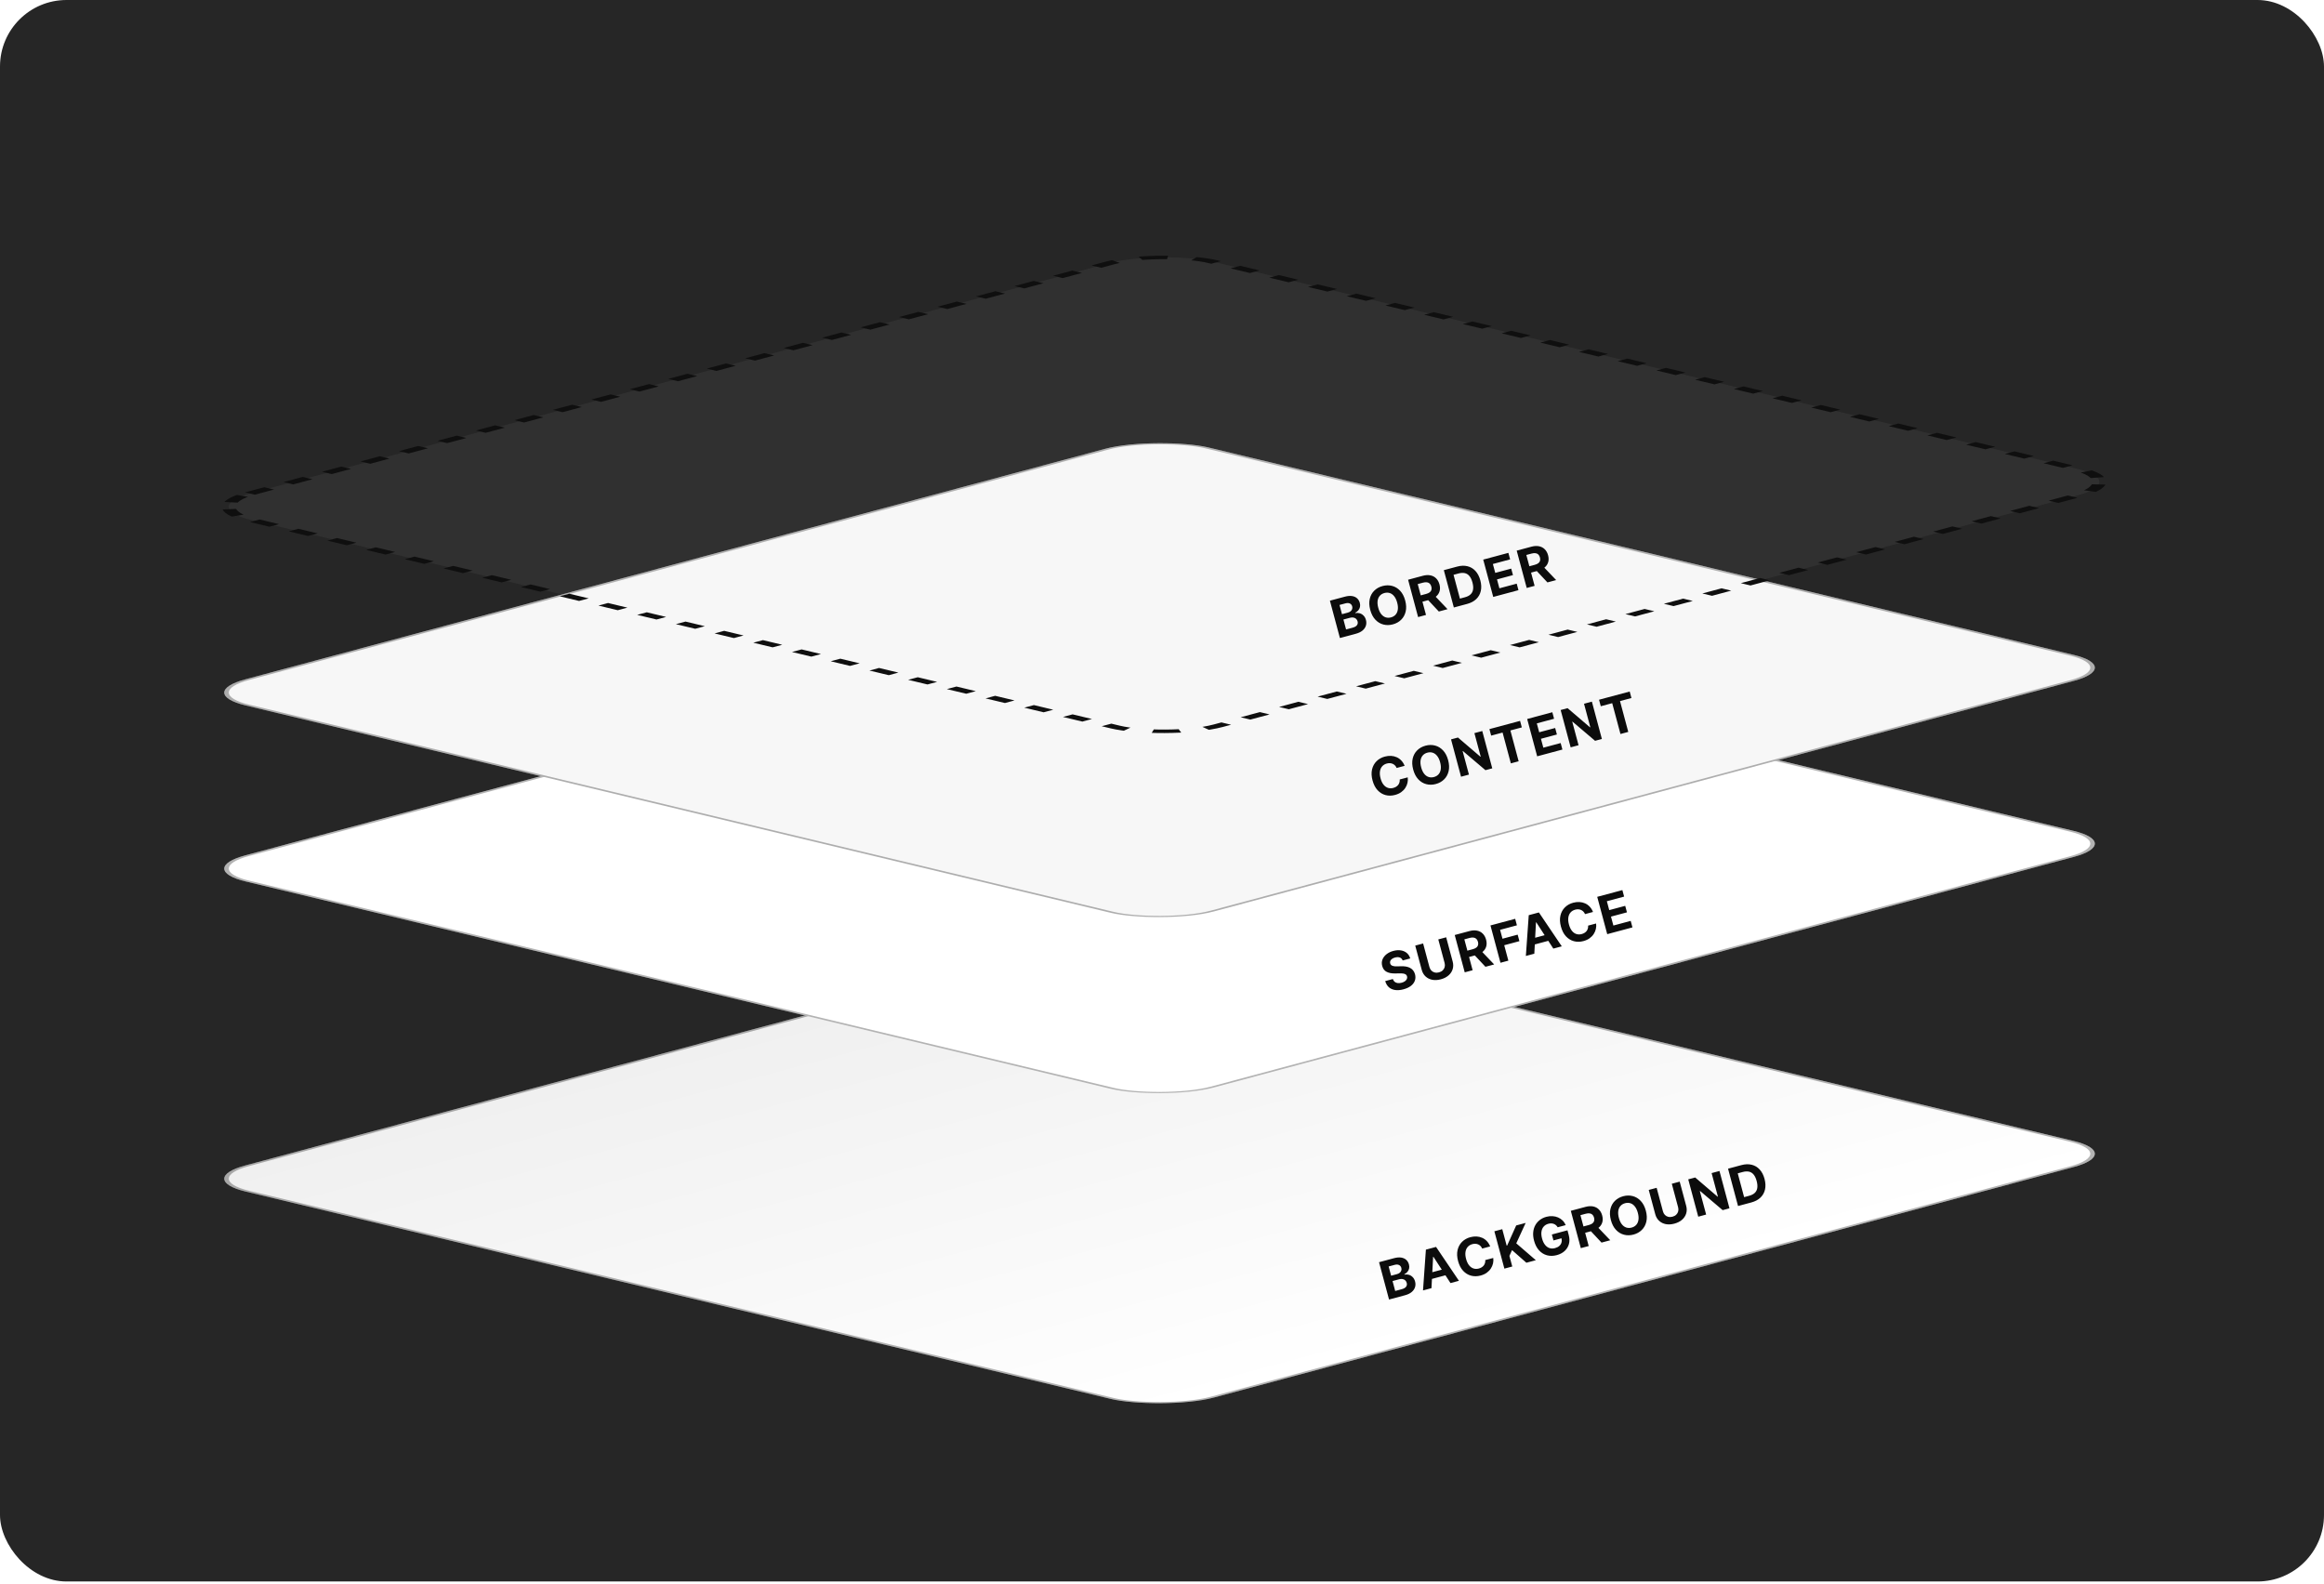 <svg width="559" height="381" viewBox="0 0 559 381" fill="none" xmlns="http://www.w3.org/2000/svg">
<rect width="559" height="380.411" rx="16" fill="#262626"/>
<g filter="url(#filter0_dd_1241_30408)">
<rect width="239.65" height="239.653" rx="12.781" transform="matrix(0.966 -0.259 0.972 0.233 46.685 264.466)" fill="url(#paint0_linear_1241_30408)"/>
<rect x="0.774" y="-0.01" width="238.851" height="238.854" rx="12.382" transform="matrix(0.966 -0.259 0.972 0.233 46.722 264.658)" stroke="black" stroke-opacity="0.3" stroke-width="0.799"/>
<path d="M334.112 293.415L331.706 284.436L335.301 283.473C335.962 283.296 336.539 283.246 337.033 283.323C337.527 283.401 337.931 283.584 338.246 283.872C338.561 284.158 338.779 284.525 338.899 284.976C338.993 285.326 339.006 285.653 338.937 285.957C338.867 286.258 338.732 286.526 338.532 286.761C338.334 286.992 338.088 287.185 337.794 287.339L337.817 287.427C338.163 287.35 338.509 287.361 338.855 287.459C339.204 287.557 339.515 287.741 339.788 288.013C340.061 288.281 340.256 288.636 340.374 289.077C340.502 289.554 340.497 290.011 340.361 290.448C340.226 290.882 339.959 291.269 339.558 291.608C339.157 291.947 338.62 292.207 337.948 292.387L334.112 293.415ZM335.594 291.354L337.142 290.939C337.671 290.798 338.03 290.593 338.218 290.327C338.406 290.057 338.455 289.753 338.364 289.414C338.297 289.165 338.179 288.962 338.008 288.804C337.837 288.646 337.626 288.543 337.375 288.495C337.127 288.445 336.851 288.461 336.547 288.543L334.955 288.969L335.594 291.354ZM334.611 287.685L336.019 287.307C336.279 287.238 336.497 287.131 336.675 286.986C336.854 286.838 336.98 286.663 337.051 286.462C337.126 286.26 337.131 286.041 337.068 285.805C336.981 285.48 336.795 285.249 336.511 285.113C336.23 284.975 335.879 284.962 335.458 285.075L334.016 285.462L334.611 287.685ZM344.316 290.681L342.281 291.226L342.975 281.416L345.422 280.761L350.923 288.91L348.889 289.455L344.783 283.131L344.713 283.15L344.316 290.681ZM343.243 287.185L348.048 285.898L348.445 287.38L343.64 288.667L343.243 287.185ZM358.434 280.643L356.514 281.158C356.412 280.919 356.281 280.717 356.122 280.553C355.961 280.387 355.777 280.257 355.571 280.165C355.365 280.073 355.141 280.021 354.899 280.007C354.66 279.993 354.412 280.02 354.155 280.089C353.69 280.213 353.316 280.437 353.033 280.761C352.75 281.081 352.571 281.486 352.499 281.975C352.426 282.462 352.472 283.016 352.639 283.639C352.811 284.279 353.05 284.791 353.357 285.176C353.666 285.56 354.023 285.816 354.428 285.946C354.832 286.076 355.261 286.08 355.714 285.958C355.968 285.89 356.194 285.794 356.393 285.669C356.594 285.543 356.762 285.393 356.897 285.219C357.031 285.042 357.129 284.845 357.19 284.628C357.254 284.41 357.275 284.176 357.255 283.924L359.178 283.419C359.238 283.844 359.221 284.275 359.125 284.711C359.031 285.143 358.857 285.555 358.605 285.945C358.354 286.332 358.023 286.674 357.611 286.973C357.202 287.267 356.709 287.492 356.133 287.646C355.332 287.86 354.567 287.871 353.839 287.678C353.114 287.484 352.476 287.092 351.927 286.503C351.38 285.914 350.976 285.131 350.715 284.154C350.452 283.175 350.413 282.293 350.597 281.507C350.782 280.722 351.141 280.065 351.676 279.536C352.21 279.004 352.872 278.633 353.661 278.421C354.182 278.282 354.683 278.226 355.167 278.253C355.653 278.279 356.106 278.387 356.526 278.575C356.946 278.76 357.318 279.025 357.642 279.371C357.969 279.715 358.233 280.14 358.434 280.643ZM361.853 285.982L359.447 277.003L361.345 276.494L362.406 280.453L362.524 280.421L364.695 275.597L366.97 274.987L364.715 279.9L369.416 283.955L367.145 284.564L363.696 281.531L363.067 282.921L363.751 285.473L361.853 285.982ZM374.678 276.032C374.559 275.835 374.422 275.67 374.268 275.536C374.112 275.399 373.938 275.295 373.747 275.225C373.558 275.15 373.353 275.109 373.132 275.103C372.914 275.095 372.682 275.125 372.436 275.19C371.977 275.313 371.605 275.535 371.318 275.857C371.034 276.177 370.854 276.581 370.778 277.068C370.701 277.552 370.746 278.107 370.914 278.733C371.081 279.358 371.319 279.865 371.626 280.252C371.934 280.64 372.292 280.902 372.702 281.04C373.111 281.175 373.552 281.179 374.026 281.052C374.455 280.937 374.802 280.762 375.065 280.529C375.33 280.292 375.506 280.011 375.591 279.688C375.68 279.363 375.673 279.01 375.57 278.627L375.971 278.58L373.657 279.201L373.274 277.771L377.031 276.765L377.334 277.896C377.545 278.685 377.56 279.408 377.379 280.064C377.197 280.717 376.855 281.276 376.353 281.739C375.849 282.2 375.221 282.531 374.467 282.733C373.625 282.959 372.836 282.971 372.099 282.771C371.362 282.568 370.723 282.17 370.182 281.579C369.644 280.984 369.248 280.213 368.994 279.266C368.799 278.538 368.73 277.861 368.788 277.235C368.848 276.605 369.016 276.04 369.292 275.539C369.569 275.039 369.933 274.617 370.386 274.274C370.839 273.93 371.362 273.678 371.956 273.519C372.464 273.383 372.958 273.331 373.436 273.362C373.914 273.391 374.358 273.494 374.769 273.673C375.183 273.85 375.548 274.095 375.864 274.408C376.179 274.719 376.426 275.088 376.607 275.516L374.678 276.032ZM380.238 281.055L377.832 272.076L381.375 271.127C382.053 270.946 382.664 270.912 383.208 271.026C383.755 271.136 384.213 271.379 384.583 271.753C384.954 272.123 385.22 272.605 385.379 273.198C385.538 273.794 385.547 274.342 385.405 274.84C385.262 275.336 384.977 275.763 384.55 276.122C384.126 276.48 383.569 276.751 382.88 276.936L380.508 277.572L380.099 276.046L382.164 275.493C382.526 275.396 382.814 275.265 383.027 275.102C383.24 274.938 383.378 274.741 383.442 274.511C383.509 274.28 383.502 274.017 383.423 273.722C383.343 273.424 383.216 273.189 383.041 273.016C382.87 272.843 382.648 272.736 382.378 272.696C382.109 272.652 381.792 272.679 381.427 272.777L380.146 273.12L382.137 280.547L380.238 281.055ZM383.992 275.67L387.319 279.158L385.223 279.72L381.945 276.219L383.992 275.67ZM395.882 272.052C396.145 273.031 396.182 273.914 395.995 274.7C395.811 275.485 395.449 276.145 394.909 276.678C394.371 277.207 393.706 277.578 392.914 277.791C392.116 278.004 391.351 278.015 390.62 277.823C389.888 277.63 389.246 277.24 388.694 276.652C388.142 276.063 387.735 275.281 387.473 274.305C387.211 273.326 387.172 272.443 387.356 271.658C387.54 270.872 387.901 270.215 388.439 269.685C388.976 269.153 389.644 268.78 390.442 268.566C391.234 268.354 391.996 268.344 392.727 268.536C393.461 268.725 394.103 269.114 394.656 269.702C395.211 270.289 395.62 271.073 395.882 272.052ZM393.958 272.567C393.788 271.933 393.549 271.424 393.243 271.039C392.939 270.654 392.586 270.394 392.184 270.261C391.781 270.128 391.351 270.122 390.892 270.245C390.433 270.368 390.063 270.588 389.781 270.905C389.499 271.221 389.322 271.623 389.249 272.109C389.178 272.595 389.228 273.155 389.398 273.789C389.568 274.423 389.805 274.933 390.108 275.319C390.415 275.703 390.77 275.962 391.172 276.096C391.574 276.229 392.005 276.234 392.464 276.111C392.923 275.988 393.293 275.769 393.574 275.452C393.856 275.135 394.032 274.734 394.102 274.248C394.176 273.762 394.127 273.202 393.958 272.567ZM402.125 265.567L404.024 265.058L405.586 270.889C405.762 271.544 405.759 272.159 405.578 272.734C405.399 273.308 405.068 273.807 404.583 274.231C404.098 274.653 403.484 274.963 402.741 275.162C401.996 275.362 401.308 275.4 400.677 275.278C400.045 275.153 399.508 274.886 399.067 274.478C398.626 274.07 398.317 273.539 398.142 272.884L396.579 267.053L398.478 266.545L399.997 272.213C400.088 272.555 400.244 272.839 400.465 273.065C400.688 273.291 400.957 273.442 401.273 273.521C401.588 273.599 401.929 273.589 402.294 273.491C402.662 273.393 402.962 273.231 403.193 273.006C403.427 272.781 403.583 272.515 403.661 272.209C403.741 271.902 403.736 271.578 403.644 271.236L402.125 265.567ZM413.59 262.495L415.996 271.474L414.356 271.914L408.935 267.309L408.869 267.327L410.384 272.978L408.485 273.487L406.079 264.508L407.745 264.061L413.134 268.67L413.213 268.648L411.7 263.002L413.59 262.495ZM421.241 270.069L418.058 270.922L415.652 261.943L418.861 261.083C419.764 260.841 420.59 260.812 421.338 260.997C422.085 261.179 422.724 261.558 423.254 262.133C423.787 262.708 424.179 263.461 424.428 264.393C424.679 265.329 424.718 266.18 424.544 266.947C424.373 267.713 424.007 268.364 423.446 268.9C422.888 269.435 422.153 269.824 421.241 270.069ZM419.52 268.786L420.726 268.463C421.287 268.313 421.733 268.087 422.062 267.786C422.394 267.481 422.6 267.092 422.68 266.619C422.762 266.143 422.714 265.57 422.534 264.901C422.357 264.237 422.113 263.721 421.805 263.353C421.499 262.984 421.128 262.751 420.692 262.655C420.256 262.559 419.757 262.586 419.196 262.736L417.986 263.061L419.52 268.786Z" fill="black" fill-opacity="0.95"/>
</g>
<rect width="239.653" height="239.653" rx="12.781" transform="matrix(0.966 -0.259 0.972 0.233 46.685 209.05)" fill="white"/>
<rect x="0.774" y="-0.01" width="238.854" height="238.854" rx="12.382" transform="matrix(0.966 -0.259 0.972 0.233 46.722 209.242)" stroke="black" stroke-opacity="0.3" stroke-width="0.799"/>
<path d="M337.39 231.03C337.26 230.686 337.036 230.451 336.717 230.327C336.399 230.202 336.011 230.201 335.555 230.323C335.246 230.406 334.996 230.52 334.806 230.665C334.615 230.807 334.483 230.969 334.41 231.152C334.34 231.333 334.33 231.521 334.382 231.714C334.419 231.876 334.491 232.007 334.596 232.107C334.704 232.207 334.835 232.283 334.99 232.335C335.145 232.385 335.317 232.419 335.506 232.437C335.695 232.452 335.893 232.455 336.101 232.446L336.959 232.423C337.375 232.406 337.765 232.427 338.132 232.485C338.498 232.543 338.83 232.647 339.127 232.796C339.424 232.945 339.677 233.147 339.886 233.401C340.098 233.655 340.255 233.968 340.358 234.341C340.503 234.892 340.49 235.406 340.321 235.883C340.153 236.357 339.839 236.775 339.378 237.137C338.92 237.494 338.325 237.771 337.594 237.967C336.869 238.161 336.208 238.219 335.611 238.141C335.017 238.063 334.511 237.846 334.093 237.491C333.677 237.132 333.376 236.632 333.188 235.99L335.025 235.498C335.126 235.793 335.28 236.022 335.486 236.183C335.694 236.34 335.94 236.435 336.225 236.469C336.512 236.498 336.819 236.469 337.146 236.381C337.467 236.295 337.734 236.174 337.946 236.017C338.16 235.859 338.311 235.679 338.398 235.477C338.485 235.276 338.499 235.067 338.441 234.85C338.387 234.649 338.282 234.495 338.125 234.39C337.972 234.284 337.768 234.213 337.514 234.178C337.263 234.142 336.963 234.128 336.615 234.137L335.571 234.153C334.765 234.172 334.09 234.044 333.547 233.77C333.004 233.496 332.644 233.027 332.47 232.362C332.321 231.819 332.338 231.306 332.522 230.821C332.708 230.336 333.028 229.91 333.481 229.544C333.935 229.178 334.489 228.908 335.143 228.732C335.81 228.554 336.422 228.512 336.98 228.607C337.541 228.701 338.015 228.914 338.401 229.246C338.788 229.578 339.057 230.01 339.209 230.542L337.39 231.03ZM345.957 225.967L347.855 225.458L349.417 231.289C349.593 231.944 349.59 232.558 349.409 233.133C349.231 233.707 348.899 234.207 348.414 234.631C347.929 235.052 347.315 235.362 346.573 235.561C345.827 235.761 345.139 235.8 344.508 235.678C343.876 235.552 343.34 235.286 342.898 234.878C342.457 234.47 342.148 233.938 341.973 233.284L340.411 227.453L342.309 226.944L343.828 232.613C343.92 232.955 344.075 233.239 344.296 233.465C344.519 233.69 344.788 233.842 345.104 233.92C345.419 233.999 345.76 233.989 346.125 233.891C346.493 233.792 346.793 233.631 347.024 233.406C347.258 233.18 347.414 232.914 347.492 232.608C347.573 232.302 347.567 231.977 347.476 231.635L345.957 225.967ZM352.317 233.886L349.911 224.907L353.453 223.958C354.131 223.776 354.742 223.742 355.287 223.857C355.833 223.967 356.291 224.209 356.661 224.583C357.033 224.954 357.298 225.435 357.457 226.029C357.617 226.625 357.626 227.172 357.484 227.671C357.341 228.167 357.056 228.594 356.629 228.953C356.205 229.311 355.648 229.582 354.958 229.767L352.586 230.402L352.177 228.877L354.242 228.323C354.605 228.226 354.892 228.096 355.105 227.932C355.318 227.769 355.457 227.572 355.52 227.342C355.587 227.111 355.581 226.848 355.502 226.553C355.422 226.255 355.295 226.019 355.12 225.847C354.948 225.673 354.727 225.567 354.456 225.526C354.187 225.483 353.87 225.51 353.505 225.607L352.225 225.95L354.215 233.377L352.317 233.886ZM356.071 228.501L359.397 231.989L357.301 232.55L354.023 229.049L356.071 228.501ZM360.912 231.583L358.507 222.604L364.452 221.011L364.871 222.576L360.824 223.66L361.398 225.8L365.05 224.821L365.469 226.386L361.817 227.365L362.811 231.074L360.912 231.583ZM369.055 229.401L367.02 229.946L367.714 220.137L370.16 219.481L375.662 227.631L373.627 228.176L369.522 221.851L369.452 221.87L369.055 229.401ZM367.982 225.906L372.787 224.618L373.184 226.1L368.379 227.388L367.982 225.906ZM383.173 219.364L381.253 219.878C381.151 219.639 381.02 219.438 380.86 219.274C380.7 219.107 380.516 218.978 380.31 218.886C380.104 218.794 379.88 218.741 379.638 218.727C379.399 218.713 379.151 218.74 378.894 218.809C378.429 218.934 378.055 219.158 377.772 219.481C377.488 219.801 377.31 220.206 377.238 220.696C377.164 221.182 377.211 221.736 377.378 222.359C377.55 222.999 377.789 223.511 378.095 223.896C378.405 224.28 378.762 224.537 379.166 224.666C379.571 224.796 379.999 224.8 380.453 224.679C380.707 224.611 380.933 224.514 381.131 224.389C381.333 224.263 381.501 224.113 381.636 223.939C381.77 223.762 381.868 223.565 381.929 223.348C381.992 223.131 382.014 222.896 381.994 222.645L383.916 222.139C383.977 222.564 383.959 222.995 383.863 223.431C383.769 223.864 383.596 224.275 383.344 224.665C383.093 225.052 382.762 225.395 382.35 225.693C381.94 225.987 381.448 226.212 380.872 226.366C380.071 226.581 379.306 226.591 378.578 226.398C377.852 226.204 377.215 225.813 376.665 225.224C376.119 224.634 375.715 223.851 375.453 222.875C375.191 221.896 375.152 221.013 375.336 220.228C375.52 219.442 375.88 218.785 376.415 218.256C376.949 217.725 377.611 217.353 378.4 217.142C378.92 217.002 379.422 216.946 379.906 216.973C380.392 217 380.845 217.107 381.265 217.295C381.685 217.48 382.056 217.746 382.381 218.091C382.708 218.436 382.972 218.86 383.173 219.364ZM386.592 224.702L384.186 215.723L390.236 214.102L390.655 215.667L386.503 216.78L387.077 218.919L390.917 217.89L391.337 219.455L387.496 220.484L388.071 222.628L392.24 221.511L392.659 223.076L386.592 224.702Z" fill="black" fill-opacity="0.95"/>
<rect width="239.653" height="239.653" rx="12.781" transform="matrix(0.966 -0.259 0.972 0.233 46.685 166.711)" fill="#F7F7F7"/>
<rect x="0.774" y="-0.01" width="238.854" height="238.854" rx="12.382" transform="matrix(0.966 -0.259 0.972 0.233 46.722 166.903)" stroke="black" stroke-opacity="0.3" stroke-width="0.799"/>
<path d="M337.86 184.212L335.94 184.726C335.838 184.487 335.708 184.286 335.548 184.122C335.387 183.955 335.204 183.825 334.997 183.734C334.791 183.642 334.567 183.589 334.325 183.575C334.087 183.561 333.839 183.588 333.581 183.657C333.117 183.782 332.743 184.006 332.46 184.329C332.176 184.649 331.998 185.054 331.925 185.543C331.852 186.03 331.899 186.584 332.066 187.207C332.237 187.847 332.476 188.359 332.783 188.744C333.092 189.128 333.449 189.385 333.854 189.514C334.258 189.644 334.687 189.648 335.14 189.527C335.394 189.459 335.621 189.362 335.819 189.237C336.02 189.111 336.188 188.961 336.323 188.787C336.458 188.61 336.555 188.413 336.616 188.196C336.68 187.979 336.702 187.744 336.681 187.493L338.604 186.987C338.665 187.412 338.647 187.843 338.551 188.279C338.457 188.712 338.284 189.123 338.031 189.513C337.781 189.9 337.449 190.242 337.038 190.541C336.628 190.835 336.135 191.06 335.559 191.214C334.758 191.429 333.994 191.439 333.265 191.246C332.54 191.052 331.902 190.661 331.353 190.072C330.807 189.482 330.402 188.699 330.141 187.723C329.879 186.743 329.839 185.861 330.024 185.076C330.208 184.29 330.568 183.633 331.103 183.104C331.637 182.573 332.298 182.201 333.088 181.99C333.608 181.85 334.11 181.794 334.593 181.821C335.079 181.848 335.533 181.955 335.953 182.143C336.372 182.328 336.744 182.594 337.068 182.939C337.396 183.284 337.66 183.708 337.86 184.212ZM348.327 182.85C348.59 183.829 348.627 184.711 348.44 185.498C348.256 186.283 347.894 186.943 347.354 187.476C346.816 188.005 346.151 188.376 345.359 188.588C344.561 188.802 343.796 188.813 343.065 188.62C342.333 188.428 341.691 188.038 341.139 187.449C340.587 186.861 340.18 186.079 339.918 185.103C339.656 184.124 339.617 183.241 339.801 182.456C339.985 181.67 340.346 181.013 340.884 180.483C341.422 179.951 342.089 179.578 342.887 179.364C343.679 179.152 344.441 179.142 345.172 179.334C345.906 179.523 346.549 179.912 347.101 180.5C347.656 181.087 348.065 181.87 348.327 182.85ZM346.403 183.365C346.233 182.731 345.994 182.222 345.688 181.837C345.384 181.452 345.031 181.192 344.629 181.059C344.226 180.925 343.796 180.92 343.337 181.043C342.878 181.166 342.508 181.386 342.226 181.703C341.944 182.019 341.767 182.421 341.694 182.907C341.623 183.393 341.673 183.953 341.843 184.587C342.013 185.221 342.25 185.731 342.554 186.117C342.86 186.501 343.215 186.76 343.617 186.894C344.019 187.027 344.45 187.032 344.909 186.909C345.368 186.786 345.738 186.566 346.02 186.25C346.301 185.933 346.477 185.532 346.548 185.046C346.621 184.56 346.573 184 346.403 183.365ZM356.535 175.839L358.94 184.818L357.301 185.257L351.88 180.652L351.814 180.67L353.329 186.321L351.43 186.83L349.024 177.851L350.69 177.405L356.079 182.013L356.158 181.992L354.645 176.345L356.535 175.839ZM358.674 176.943L358.255 175.378L365.629 173.402L366.049 174.967L363.3 175.704L365.286 183.117L363.41 183.62L361.423 176.206L358.674 176.943ZM369.743 181.923L367.337 172.944L373.388 171.323L373.807 172.888L369.655 174.001L370.228 176.14L374.069 175.111L374.488 176.676L370.648 177.705L371.222 179.849L375.392 178.732L375.811 180.297L369.743 181.923ZM382.901 168.774L385.307 177.753L383.667 178.192L378.247 173.588L378.181 173.605L379.695 179.256L377.797 179.765L375.391 170.786L377.057 170.34L382.445 174.948L382.524 174.927L381.011 169.28L382.901 168.774ZM385.041 169.878L384.621 168.313L391.996 166.337L392.415 167.902L389.666 168.639L391.652 176.052L389.776 176.555L387.79 169.142L385.041 169.878Z" fill="black" fill-opacity="0.95"/>
<rect width="239.653" height="239.653" rx="12.781" transform="matrix(0.966 -0.259 0.972 0.233 47.773 122.027)" fill="white" fill-opacity="0.05"/>
<rect width="239.653" height="239.653" rx="12.781" transform="matrix(0.966 -0.259 0.972 0.233 47.773 122.027)" stroke="#0F0F0F" stroke-width="2.397" stroke-dasharray="4.79 4.79"/>
<path d="M322.294 153.467L319.888 144.488L323.483 143.525C324.143 143.348 324.721 143.298 325.214 143.376C325.708 143.453 326.113 143.636 326.428 143.924C326.743 144.21 326.96 144.578 327.081 145.028C327.175 145.378 327.187 145.706 327.118 146.009C327.049 146.31 326.914 146.578 326.714 146.813C326.516 147.045 326.27 147.237 325.976 147.391L325.999 147.479C326.345 147.402 326.691 147.413 327.037 147.511C327.386 147.609 327.697 147.793 327.97 148.065C328.242 148.333 328.438 148.688 328.556 149.129C328.684 149.606 328.679 150.063 328.543 150.5C328.408 150.934 328.141 151.321 327.74 151.66C327.339 151.999 326.802 152.259 326.13 152.439L322.294 153.467ZM323.776 151.406L325.324 150.992C325.853 150.85 326.212 150.646 326.4 150.379C326.588 150.109 326.636 149.805 326.546 149.466C326.479 149.217 326.36 149.014 326.19 148.856C326.019 148.699 325.808 148.595 325.557 148.547C325.309 148.497 325.033 148.513 324.729 148.595L323.137 149.021L323.776 151.406ZM322.793 147.737L324.2 147.36C324.46 147.29 324.679 147.183 324.857 147.038C325.036 146.89 325.162 146.715 325.233 146.514C325.308 146.313 325.313 146.093 325.25 145.857C325.163 145.532 324.977 145.302 324.693 145.165C324.412 145.027 324.061 145.015 323.64 145.127L322.197 145.514L322.793 147.737ZM337.998 144.447C338.26 145.426 338.298 146.309 338.111 147.095C337.927 147.881 337.565 148.54 337.024 149.073C336.487 149.603 335.822 149.974 335.029 150.186C334.232 150.4 333.467 150.41 332.736 150.218C332.004 150.025 331.362 149.635 330.81 149.047C330.258 148.459 329.851 147.677 329.589 146.7C329.327 145.721 329.288 144.839 329.472 144.053C329.656 143.268 330.017 142.61 330.555 142.081C331.092 141.548 331.76 141.175 332.558 140.962C333.35 140.749 334.112 140.739 334.843 140.932C335.576 141.121 336.219 141.509 336.772 142.097C337.327 142.685 337.736 143.468 337.998 144.447ZM336.073 144.963C335.903 144.329 335.665 143.819 335.358 143.435C335.055 143.049 334.702 142.79 334.299 142.656C333.897 142.523 333.467 142.518 333.008 142.641C332.549 142.764 332.179 142.983 331.897 143.3C331.615 143.617 331.438 144.018 331.364 144.505C331.294 144.99 331.344 145.55 331.514 146.185C331.684 146.819 331.921 147.329 332.224 147.714C332.531 148.099 332.886 148.358 333.288 148.491C333.69 148.625 334.121 148.63 334.58 148.507C335.038 148.384 335.409 148.164 335.69 147.847C335.972 147.531 336.148 147.129 336.218 146.644C336.292 146.157 336.243 145.597 336.073 144.963ZM341.101 148.427L338.695 139.449L342.238 138.499C342.916 138.318 343.527 138.284 344.071 138.398C344.618 138.509 345.076 138.751 345.445 139.125C345.817 139.495 346.083 139.977 346.242 140.57C346.401 141.166 346.41 141.714 346.268 142.212C346.125 142.708 345.84 143.135 345.413 143.494C344.989 143.852 344.432 144.123 343.742 144.308L341.371 144.944L340.962 143.418L343.027 142.865C343.389 142.768 343.677 142.637 343.89 142.474C344.103 142.31 344.241 142.113 344.305 141.883C344.372 141.652 344.365 141.389 344.286 141.094C344.206 140.796 344.079 140.561 343.904 140.388C343.733 140.215 343.511 140.108 343.241 140.068C342.972 140.024 342.655 140.051 342.29 140.149L341.009 140.492L342.999 147.919L341.101 148.427ZM344.855 143.042L348.182 146.53L346.086 147.092L342.808 143.591L344.855 143.042ZM352.88 145.271L349.697 146.124L347.291 137.145L350.5 136.285C351.403 136.043 352.229 136.015 352.977 136.2C353.725 136.382 354.363 136.76 354.893 137.336C355.426 137.91 355.818 138.664 356.068 139.596C356.318 140.531 356.357 141.383 356.183 142.15C356.013 142.916 355.647 143.567 355.085 144.102C354.527 144.637 353.792 145.027 352.88 145.271ZM351.16 143.989L352.365 143.666C352.926 143.516 353.372 143.29 353.701 142.988C354.033 142.683 354.239 142.295 354.319 141.822C354.402 141.346 354.353 140.773 354.174 140.104C353.996 139.44 353.753 138.924 353.444 138.556C353.138 138.187 352.767 137.954 352.331 137.858C351.895 137.762 351.397 137.789 350.835 137.939L349.625 138.263L351.16 143.989ZM359.173 143.585L356.767 134.606L362.817 132.985L363.237 134.55L359.085 135.663L359.658 137.802L363.499 136.773L363.918 138.338L360.078 139.367L360.652 141.511L364.821 140.394L365.241 141.959L359.173 143.585ZM367.226 141.427L364.82 132.448L368.363 131.499C369.041 131.317 369.652 131.284 370.197 131.398C370.743 131.508 371.201 131.751 371.571 132.125C371.942 132.495 372.208 132.977 372.367 133.57C372.527 134.166 372.535 134.714 372.393 135.212C372.25 135.708 371.966 136.135 371.538 136.494C371.114 136.852 370.557 137.123 369.868 137.308L367.496 137.944L367.087 136.418L369.152 135.865C369.514 135.767 369.802 135.637 370.015 135.474C370.228 135.31 370.367 135.113 370.43 134.883C370.497 134.652 370.491 134.389 370.411 134.094C370.332 133.796 370.204 133.56 370.03 133.388C369.858 133.215 369.637 133.108 369.366 133.068C369.097 133.024 368.78 133.051 368.415 133.149L367.135 133.492L369.125 140.919L367.226 141.427ZM370.98 136.042L374.307 139.53L372.211 140.092L368.933 136.591L370.98 136.042Z" fill="black" fill-opacity="0.95"/>
<defs>
<filter id="filter0_dd_1241_30408" x="8.341" y="183.267" width="541.205" height="194.661" filterUnits="userSpaceOnUse" color-interpolation-filters="sRGB">
<feFlood flood-opacity="0" result="BackgroundImageFix"/>
<feColorMatrix in="SourceAlpha" type="matrix" values="0 0 0 0 0 0 0 0 0 0 0 0 0 0 0 0 0 0 127 0" result="hardAlpha"/>
<feOffset/>
<feGaussianBlur stdDeviation="0.399"/>
<feColorMatrix type="matrix" values="0 0 0 0 0 0 0 0 0 0 0 0 0 0 0 0 0 0 0.12 0"/>
<feBlend mode="normal" in2="BackgroundImageFix" result="effect1_dropShadow_1241_30408"/>
<feColorMatrix in="SourceAlpha" type="matrix" values="0 0 0 0 0 0 0 0 0 0 0 0 0 0 0 0 0 0 127 0" result="hardAlpha"/>
<feOffset dy="19.172"/>
<feGaussianBlur stdDeviation="19.172"/>
<feColorMatrix type="matrix" values="0 0 0 0 0 0 0 0 0 0 0 0 0 0 0 0 0 0 0.2 0"/>
<feBlend mode="normal" in2="effect1_dropShadow_1241_30408" result="effect2_dropShadow_1241_30408"/>
<feBlend mode="normal" in="SourceGraphic" in2="effect2_dropShadow_1241_30408" result="shape"/>
</filter>
<linearGradient id="paint0_linear_1241_30408" x1="119.825" y1="0" x2="119.825" y2="239.653" gradientUnits="userSpaceOnUse">
<stop stop-color="#F0F0F0"/>
<stop offset="1" stop-color="white"/>
</linearGradient>
</defs>
</svg>

